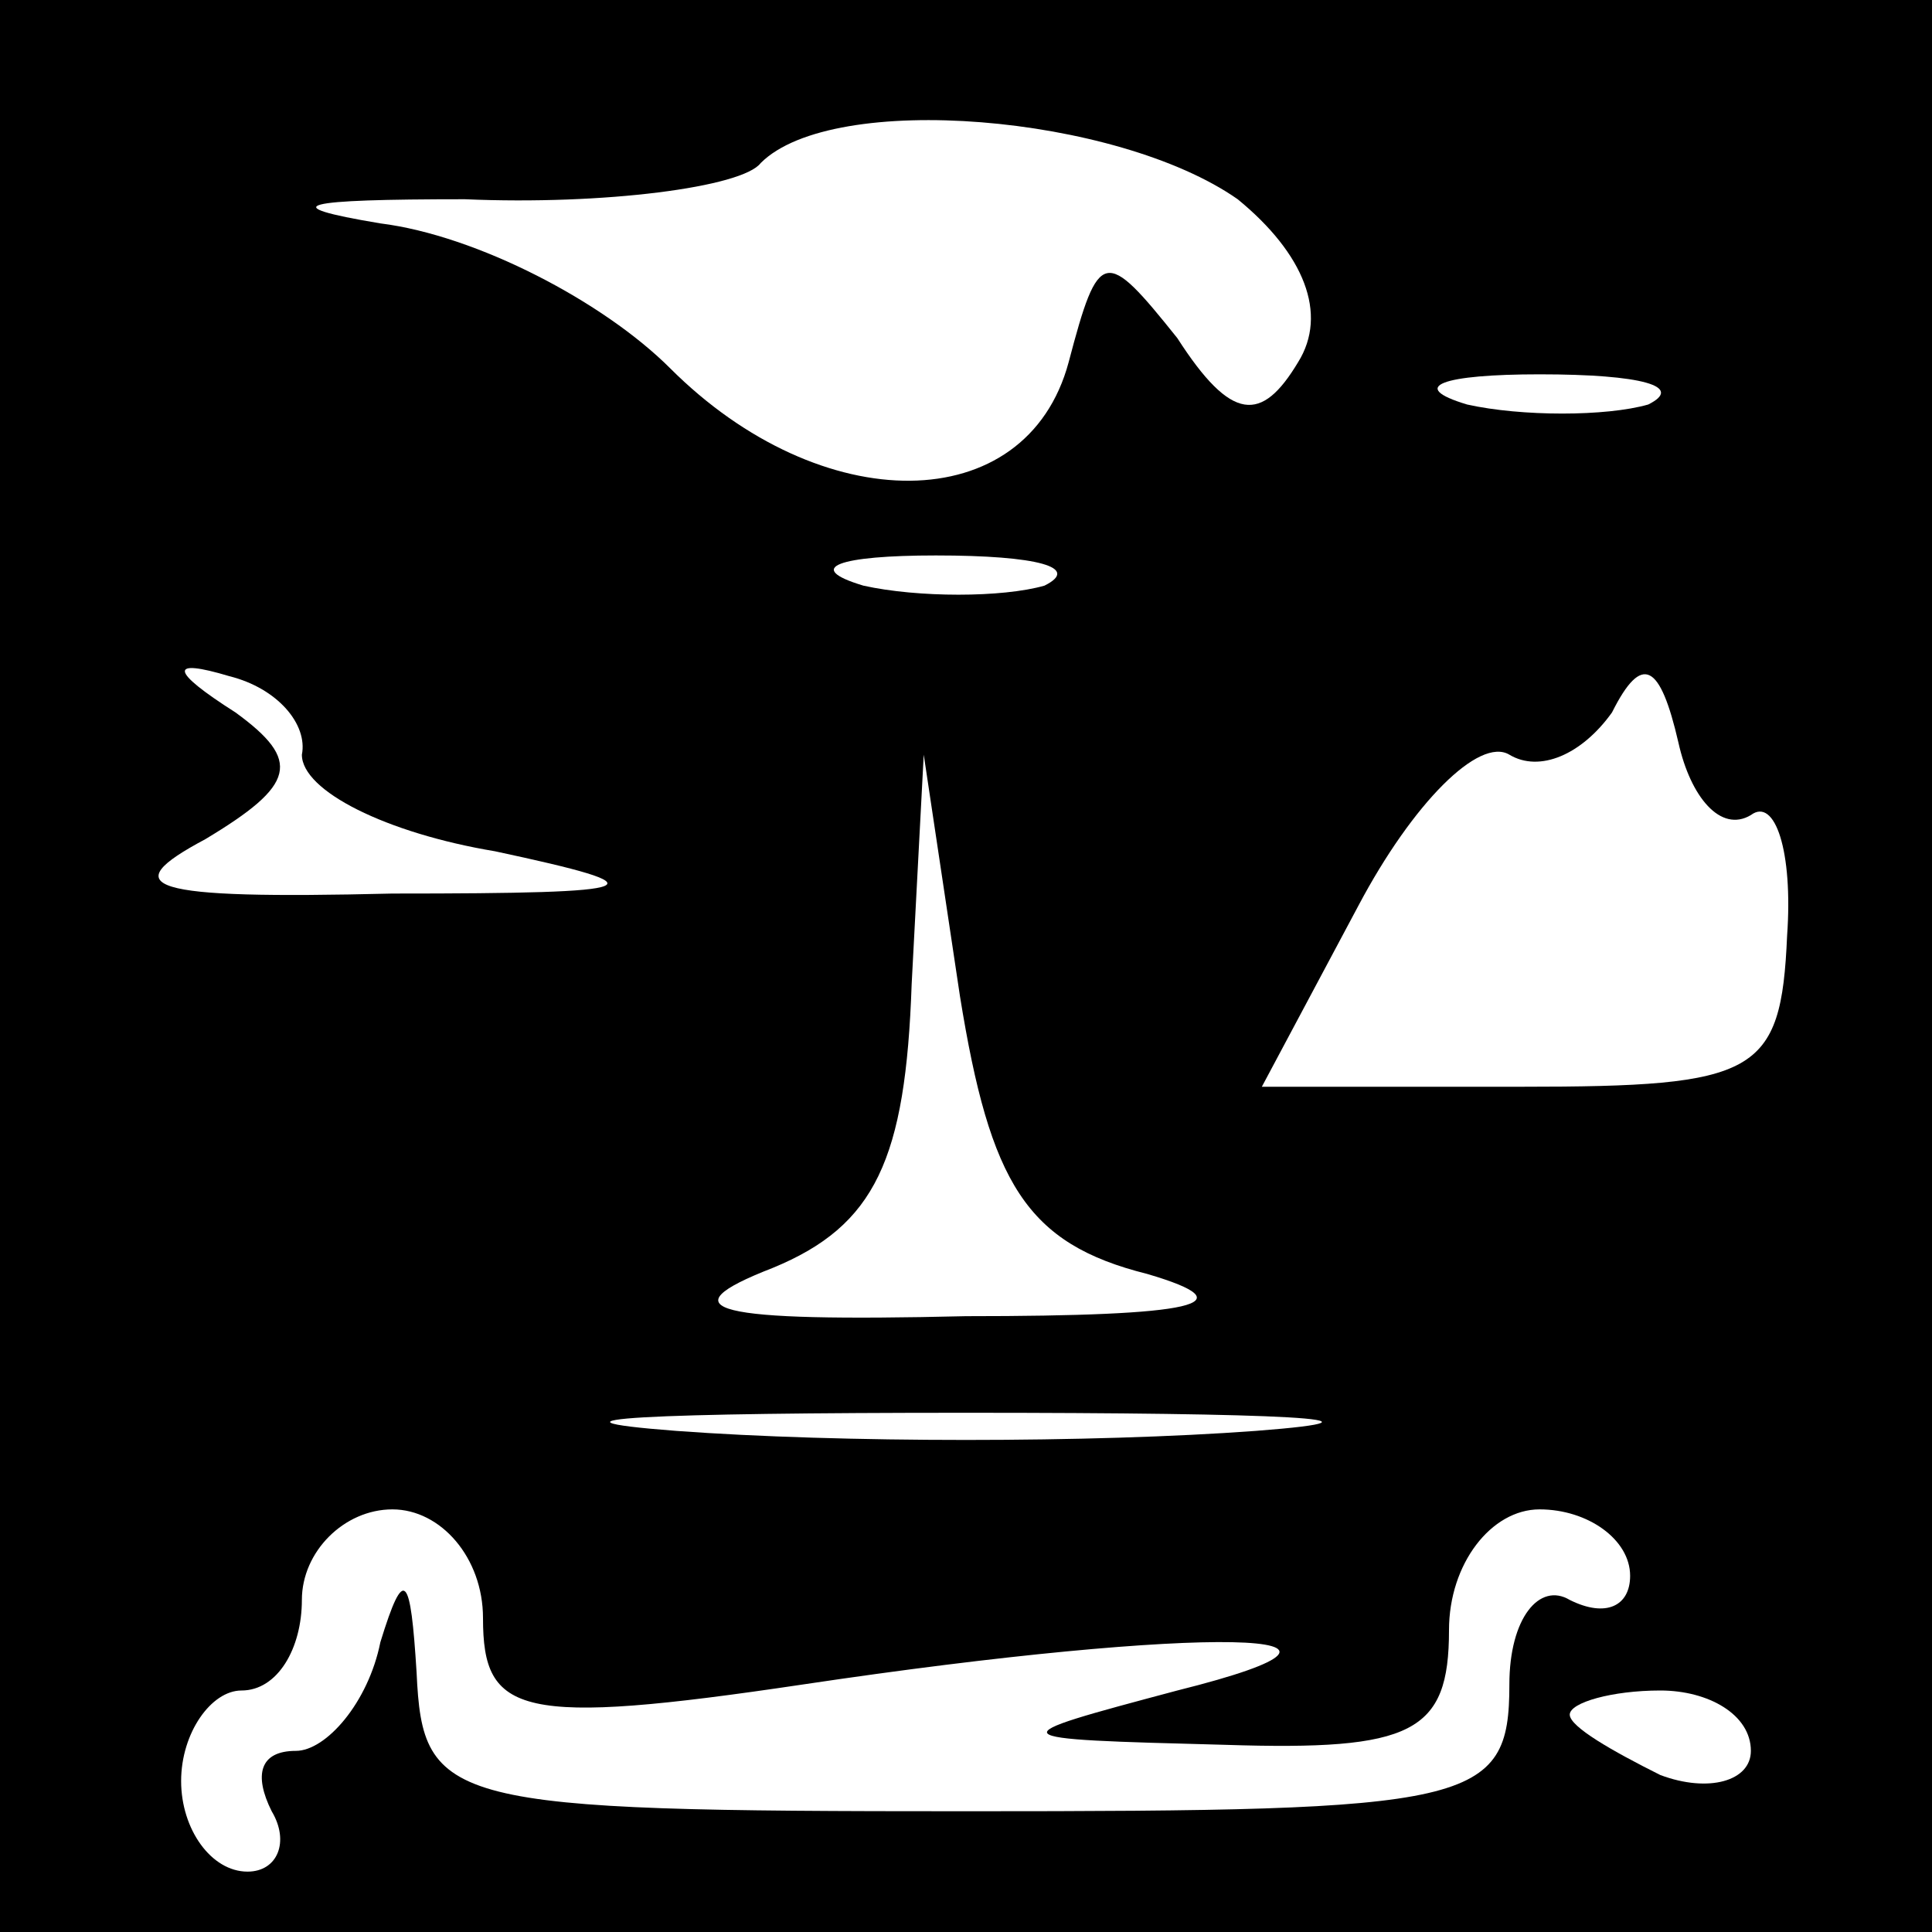 <?xml version="1.0" standalone="no"?>
<!DOCTYPE svg PUBLIC "-//W3C//DTD SVG 20010904//EN"
 "http://www.w3.org/TR/2001/REC-SVG-20010904/DTD/svg10.dtd">
<svg version="1.0" xmlns="http://www.w3.org/2000/svg"
 width="32pt" height="32pt" viewBox="0 0 32 32"
 preserveAspectRatio="xMidYMid meet">
<rect x="0" y="0" width="32" height="32" fill="#808080" stroke="none"/>
<g transform="translate(0,32) scale(0.1,-0.1)"
fill="#000000" stroke="none">
<path fill="#000000" stroke="none" d="M0 160 l0 -160 160 0 160 0 0 160 0
160 -160 0 -160 0 0 -160z"/>
<path fill="#ffffff" stroke="none" d="M205 287 c11 -9 15 -19 10 -27 -6 -10
-11 -10 -20 4 -12 15 -13 15 -18 -4 -7 -26 -41 -26 -66 -1 -11 11 -32 22 -48
24 -18 3 -13 4 14 4 23 -1 46 2 49 6 12 12 59 8 79 -6z"/>
<path fill="#ffffff" stroke="none" d="M273 253 c-7 -2 -21 -2 -30 0 -10 3 -4
5 12 5 17 0 24 -2 18 -5z"/>
<path fill="#ffffff" stroke="none" d="M173 223 c-7 -2 -21 -2 -30 0 -10 3 -4
5 12 5 17 0 24 -2 18 -5z"/>
<path fill="#ffffff" stroke="none" d="M50 195 c0 -6 14 -13 32 -16 28 -6 26
-7 -17 -7 -41 -1 -46 1 -31 9 15 9 16 13 5 21 -11 7 -11 9 -1 6 8 -2 13 -8 12
-13z"/>
<path fill="#ffffff" stroke="none" d="M290 185 c4 3 7 -6 6 -20 -1 -23 -5
-25 -44 -25 l-43 0 16 30 c9 17 20 28 25 25 5 -3 12 0 17 7 5 10 8 8 11 -5 2
-9 7 -15 12 -12z"/>
<path fill="#ffffff" stroke="none" d="M190 109 c17 -5 8 -7 -30 -7 -42 -1
-50 1 -32 8 17 7 22 18 23 47 l2 38 6 -40 c5 -31 11 -41 31 -46z"/>
<path fill="#ffffff" stroke="none" d="M208 83 c-27 -2 -69 -2 -96 0 -26 2 -4
3 48 3 52 0 74 -1 48 -3z"/>
<path fill="#ffffff" stroke="none" d="M80 52 c0 -16 6 -18 53 -11 67 10 102
9 62 -1 -30 -8 -30 -8 8 -9 31 -1 37 2 37 19 0 11 7 20 15 20 8 0 15 -5 15
-11 0 -5 -4 -7 -10 -4 -5 3 -10 -3 -10 -14 0 -20 -6 -21 -90 -21 -86 0 -90 1
-91 23 -1 16 -2 18 -6 5 -2 -10 -9 -18 -14 -18 -6 0 -7 -4 -4 -10 3 -5 1 -10
-4 -10 -6 0 -11 7 -11 15 0 8 5 15 10 15 6 0 10 7 10 15 0 8 7 15 15 15 8 0
15 -8 15 -18z"/>
<path fill="#ffffff" stroke="none" d="M290 30 c0 -5 -7 -7 -15 -4 -8 4 -15 8
-15 10 0 2 7 4 15 4 8 0 15 -4 15 -10z"/>
</g>
</svg>
